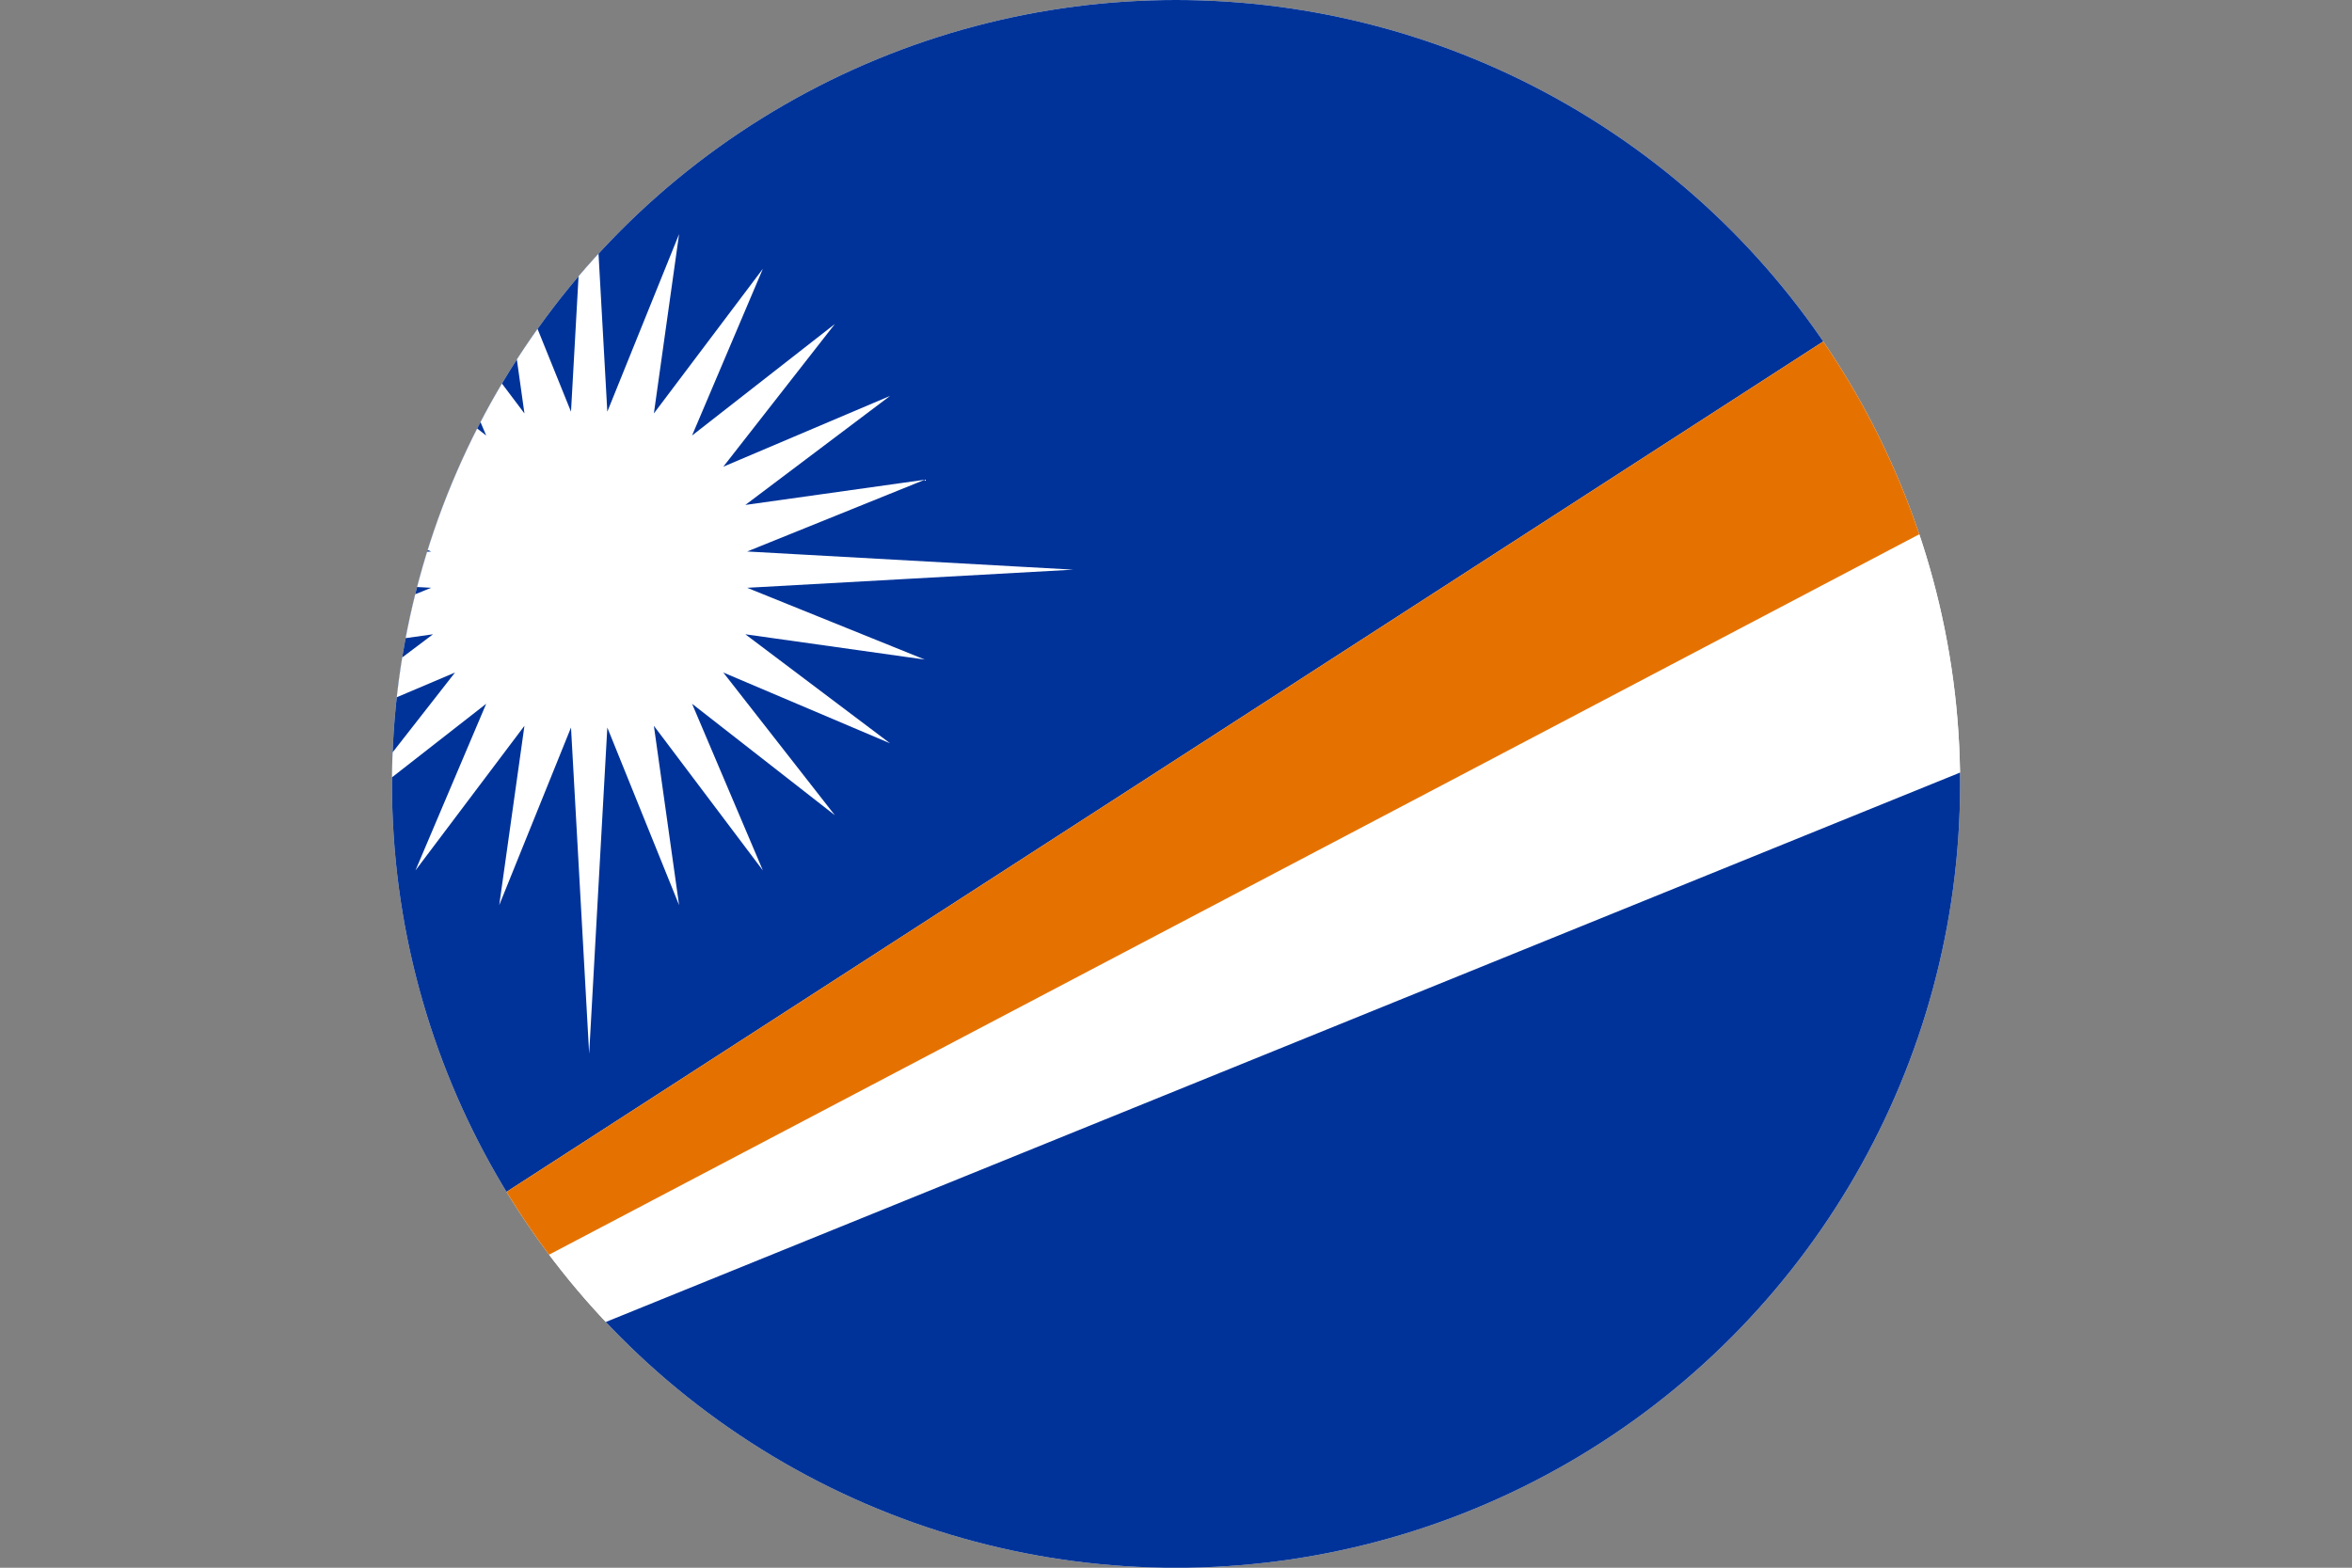<svg xmlns="http://www.w3.org/2000/svg" id="Layer_2" data-name="Layer 2" viewBox="0 0 33.945 22.631">
  <rect x="0" y="0" width="33.945" height="22.631" fill="#808080" stroke="none"/>
  <defs><clipPath id="circleClip"><circle cx="16.973" cy="11.316" r="11.316" /></clipPath></defs><g clip-path="url(#circleClip)"><g id="_&#209;&#235;&#238;&#233;_1" data-name="&#209;&#235;&#238;&#233; 1">
    <g>
      <g>
        <rect width="33.945" height="22.631" fill="#fff" />
        <polygon points="33.945 4.428 33.945 8.857 0 22.631 0 22.279 33.945 4.428" fill="#fff" fill-rule="evenodd" />
        <polygon points="33.945 8.857 33.945 22.631 0 22.631 33.945 8.857" fill="#039" fill-rule="evenodd" />
        <path d="M0,0h33.945L0,21.927V0h0Z" fill="#039" fill-rule="evenodd" />
        <polygon points="33.945 0 33.945 4.428 0 22.279 0 21.927 33.945 0" fill="#e57200" fill-rule="evenodd" />
      </g>
      <polygon points="15.49 8.223 10.783 7.961 13.347 6.925 10.757 7.289 12.846 5.715 10.439 6.737 12.049 4.677 9.988 6.287 11.01 3.88 9.437 5.968 9.801 3.379 8.765 5.943 8.503 1.236 8.241 5.943 7.205 3.379 7.569 5.968 5.996 3.88 7.017 6.287 4.957 4.677 6.567 6.737 4.16 5.715 6.249 7.289 3.659 6.925 6.223 7.961 1.516 8.223 6.223 8.485 3.659 9.521 6.249 9.156 4.16 10.73 6.567 9.708 4.957 11.768 7.017 10.159 5.996 12.565 7.569 10.477 7.205 13.066 8.241 10.502 8.503 15.21 8.765 10.502 9.801 13.066 9.437 10.477 11.01 12.565 9.988 10.159 12.049 11.768 10.439 9.708 12.846 10.73 10.757 9.156 13.347 9.521 10.783 8.485 15.49 8.223" fill="#fff" fill-rule="evenodd" />
    </g>
  </g>
</g></svg>